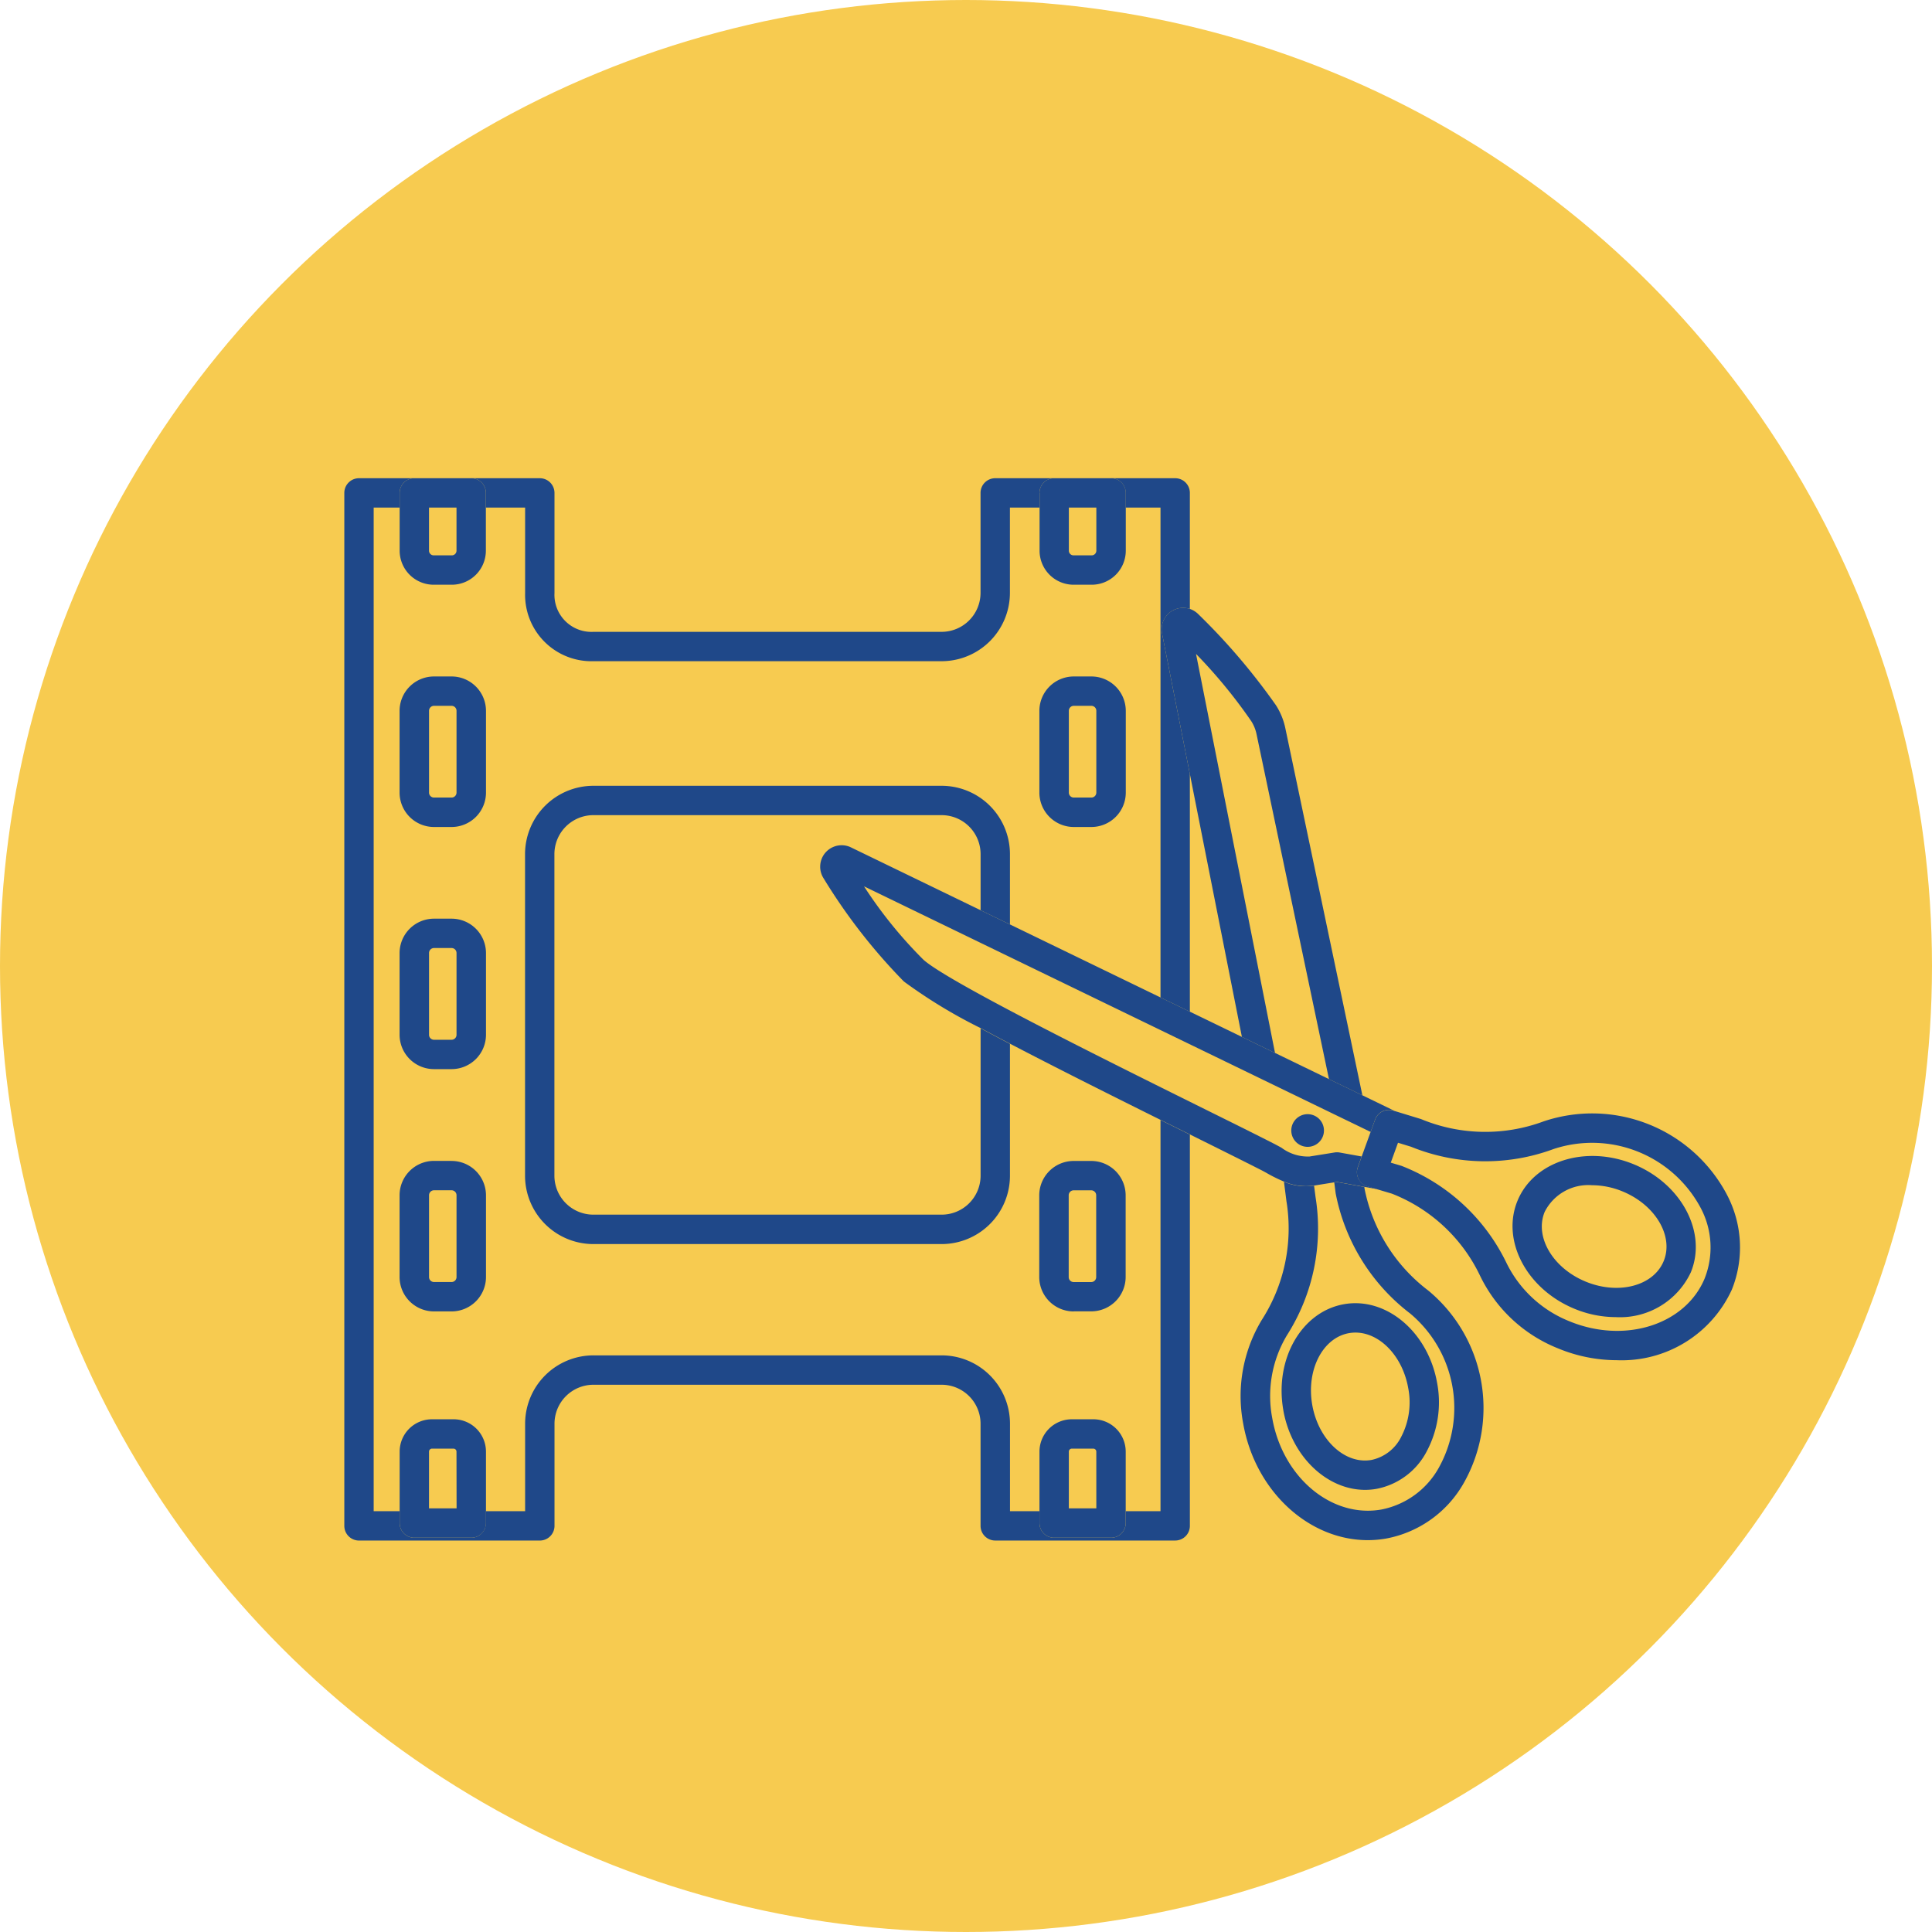 <svg xmlns="http://www.w3.org/2000/svg" xmlns:xlink="http://www.w3.org/1999/xlink" width="101" height="101" viewBox="0 0 101 101">
  <defs>
    <clipPath id="clip-path">
      <rect id="Rectángulo_41541" data-name="Rectángulo 41541" width="72.964" height="55.534" fill="#1f4889"/>
    </clipPath>
  </defs>
  <g id="Grupo_211383" data-name="Grupo 211383" transform="translate(-750 -8987.279)">
    <circle id="Elipse_1147" data-name="Elipse 1147" cx="50.5" cy="50.5" r="50.5" transform="translate(750 8987.279)" fill="#f7cb50"/>
    <g id="Grupo_98712" data-name="Grupo 98712" transform="translate(768 9012.279)">
      <g id="Grupo_98711" data-name="Grupo 98711" clip-path="url(#clip-path)">
        <path id="Trazado_130936" data-name="Trazado 130936" d="M42.668,33.551V54H40.85v.622a.768.768,0,0,1-.768.768H37.109a.768.768,0,0,1-.768-.768V54H34.8V49.421a3.575,3.575,0,0,0-3.575-3.566H13.027a3.574,3.574,0,0,0-3.575,3.566V54H7.4v.622a.768.768,0,0,1-.768.768H3.661a.768.768,0,0,1-.768-.768V54H1.535V1.535H2.893V.768A.768.768,0,0,1,3.661,0H.768A.768.768,0,0,0,0,.768v54a.768.768,0,0,0,.768.768h9.452a.768.768,0,0,0,.768-.768V49.421a2.038,2.038,0,0,1,2.04-2.03H31.221a2.038,2.038,0,0,1,2.04,2.03v5.346a.768.768,0,0,0,.768.768h9.407a.768.768,0,0,0,.768-.768V34.313l-.145-.072-1.391-.69" fill="#1f4889"/>
        <path id="Trazado_130937" data-name="Trazado 130937" d="M50.193.768v.768h2.051V6a3.47,3.47,0,0,0,3.575,3.566H74.013A3.574,3.574,0,0,0,77.588,6V1.535h1.546V.768A.768.768,0,0,1,79.9,0H76.82a.768.768,0,0,0-.768.768V6a2.038,2.038,0,0,1-2.04,2.031H55.819A1.936,1.936,0,0,1,53.779,6V.768A.768.768,0,0,0,53.011,0H49.425a.768.768,0,0,1,.768.768" transform="translate(-42.792 0)" fill="#1f4889"/>
        <path id="Trazado_130938" data-name="Trazado 130938" d="M299.432.768v.768h1.818v25.61l1.535.744V15.464l-1.454-7.346a1.122,1.122,0,0,1,1.454-1.284V.768A.768.768,0,0,0,302.018,0h-3.354a.768.768,0,0,1,.768.768" transform="translate(-258.582 0)" fill="#1f4889"/>
        <path id="Trazado_130939" data-name="Trazado 130939" d="M92.2,119.81H74a3.575,3.575,0,0,0-3.575,3.566V140.2A3.575,3.575,0,0,0,74,143.768H92.2a3.575,3.575,0,0,0,3.575-3.566v-6.9c-.541-.283-1.054-.555-1.535-.814V140.2a2.038,2.038,0,0,1-2.04,2.03H74a2.038,2.038,0,0,1-2.04-2.03V123.376A2.038,2.038,0,0,1,74,121.345H92.2a2.038,2.038,0,0,1,2.04,2.031v2.94l1.535.744v-3.684A3.575,3.575,0,0,0,92.2,119.81" transform="translate(-60.977 -103.731)" fill="#1f4889"/>
        <path id="Trazado_130940" data-name="Trazado 130940" d="M21.556.769V3.791a1.781,1.781,0,0,0,1.78,1.778h.947a1.781,1.781,0,0,0,1.78-1.778V.769A.768.768,0,0,0,25.3,0H22.324a.768.768,0,0,0-.768.768m1.535.768h1.437V3.791a.244.244,0,0,1-.245.242h-.947a.244.244,0,0,1-.245-.242Z" transform="translate(-18.663 -0.001)" fill="#1f4889"/>
        <path id="Trazado_130941" data-name="Trazado 130941" d="M24.269,77.223h-.917a1.8,1.8,0,0,0-1.8,1.792V83.3a1.8,1.8,0,0,0,1.8,1.792h.917a1.8,1.8,0,0,0,1.8-1.792V79.015a1.8,1.8,0,0,0-1.8-1.792m.26,6.073a.259.259,0,0,1-.26.257h-.917a.259.259,0,0,1-.26-.257V79.015a.259.259,0,0,1,.26-.257h.917a.259.259,0,0,1,.26.257Z" transform="translate(-18.663 -66.859)" fill="#1f4889"/>
        <path id="Trazado_130942" data-name="Trazado 130942" d="M24.269,171.573h-.917a1.8,1.8,0,0,0-1.8,1.792v4.281a1.8,1.8,0,0,0,1.8,1.792h.917a1.8,1.8,0,0,0,1.8-1.792v-4.281a1.8,1.8,0,0,0-1.8-1.792m.26,6.073a.259.259,0,0,1-.26.257h-.917a.259.259,0,0,1-.26-.257v-4.281a.259.259,0,0,1,.26-.257h.917a.259.259,0,0,1,.26.257Z" transform="translate(-18.663 -148.547)" fill="#1f4889"/>
        <path id="Trazado_130943" data-name="Trazado 130943" d="M24.269,265.923h-.917a1.8,1.8,0,0,0-1.8,1.792V272a1.8,1.8,0,0,0,1.8,1.792h.917a1.8,1.8,0,0,0,1.8-1.792v-4.282a1.8,1.8,0,0,0-1.8-1.792m.26,6.073a.259.259,0,0,1-.26.257h-.917a.259.259,0,0,1-.26-.257v-4.282a.259.259,0,0,1,.26-.257h.917a.259.259,0,0,1,.26.257Z" transform="translate(-18.663 -230.235)" fill="#1f4889"/>
        <path id="Trazado_130944" data-name="Trazado 130944" d="M24.372,366.58H23.248a1.692,1.692,0,0,0-1.692,1.689v3.736a.768.768,0,0,0,.768.768H25.3a.768.768,0,0,0,.768-.768v-3.736a1.692,1.692,0,0,0-1.692-1.689m.156,4.658H23.091v-2.969a.156.156,0,0,1,.156-.154h1.124a.156.156,0,0,1,.156.154Z" transform="translate(-18.663 -317.384)" fill="#1f4889"/>
        <path id="Trazado_130945" data-name="Trazado 130945" d="M270.8.769V3.791a1.781,1.781,0,0,0,1.78,1.778h.947a1.781,1.781,0,0,0,1.78-1.778V.769A.768.768,0,0,0,274.536,0h-2.972a.768.768,0,0,0-.768.768m1.535.768h1.437V3.791a.244.244,0,0,1-.245.242h-.947a.244.244,0,0,1-.245-.242Z" transform="translate(-234.454 -0.001)" fill="#1f4889"/>
        <path id="Trazado_130946" data-name="Trazado 130946" d="M272.591,273.788h.917A1.8,1.8,0,0,0,275.3,272v-4.282a1.8,1.8,0,0,0-1.8-1.792h-.917a1.8,1.8,0,0,0-1.8,1.792V272a1.8,1.8,0,0,0,1.8,1.792m-.26-6.074a.259.259,0,0,1,.26-.257h.917a.259.259,0,0,1,.26.257V272a.259.259,0,0,1-.26.257h-.917a.259.259,0,0,1-.26-.257Z" transform="translate(-234.454 -230.234)" fill="#1f4889"/>
        <path id="Trazado_130947" data-name="Trazado 130947" d="M273.507,77.223h-.917a1.8,1.8,0,0,0-1.8,1.792V83.3a1.8,1.8,0,0,0,1.8,1.792h.917a1.8,1.8,0,0,0,1.8-1.792V79.015a1.8,1.8,0,0,0-1.8-1.792m.26,6.073a.259.259,0,0,1-.26.257h-.917a.259.259,0,0,1-.26-.257V79.015a.259.259,0,0,1,.26-.257h.917a.259.259,0,0,1,.26.257Z" transform="translate(-234.454 -66.859)" fill="#1f4889"/>
        <path id="Trazado_130948" data-name="Trazado 130948" d="M273.611,366.58h-1.124a1.693,1.693,0,0,0-1.692,1.689v3.736a.768.768,0,0,0,.768.768h2.972a.768.768,0,0,0,.768-.768v-3.736a1.692,1.692,0,0,0-1.692-1.689m.156,4.658H272.33v-2.969a.155.155,0,0,1,.156-.154h1.124a.156.156,0,0,1,.156.154Z" transform="translate(-234.454 -317.384)" fill="#1f4889"/>
        <path id="Trazado_130949" data-name="Trazado 130949" d="M318.965,50.613a1.116,1.116,0,0,0-.571,1.209l1.454,7.346,2.721,13.745,1.731.839-4.13-20.861a26.736,26.736,0,0,1,2.888,3.515,2.019,2.019,0,0,1,.274.671L327.12,75.12l1.747.847-4.031-19.207a3.554,3.554,0,0,0-.485-1.183,33.462,33.462,0,0,0-4.064-4.767,1.122,1.122,0,0,0-.438-.271,1.111,1.111,0,0,0-.883.075" transform="translate(-275.645 -43.705)" fill="#1f4889"/>
        <path id="Trazado_130950" data-name="Trazado 130950" d="M354.1,274.05l.073.569a10.38,10.38,0,0,0,3.9,6.291,6.437,6.437,0,0,1,1.492,8.061,4.4,4.4,0,0,1-3.005,2.184c-2.6.456-5.154-1.681-5.7-4.772a6.169,6.169,0,0,1,.763-4.332,10.383,10.383,0,0,0,1.5-7.227l-.078-.6a2.9,2.9,0,0,1-1.574-.205l.131,1.023c0,.012,0,.024.006.036a8.848,8.848,0,0,1-1.3,6.17,7.7,7.7,0,0,0-.969,5.407c.629,3.553,3.439,6.1,6.511,6.1a5.554,5.554,0,0,0,.969-.085,5.907,5.907,0,0,0,4.059-2.914,7.969,7.969,0,0,0-1.863-10.05,8.838,8.838,0,0,1-3.329-5.315l-.013-.1-1.439-.26Z" transform="translate(-302.349 -237.24)" fill="#1f4889"/>
        <path id="Trazado_130951" data-name="Trazado 130951" d="M365.179,326.955h0c.428,2.421,2.277,4.167,4.276,4.167a3.406,3.406,0,0,0,.6-.053,3.755,3.755,0,0,0,2.637-1.988,5.439,5.439,0,0,0,.529-3.549c-.471-2.661-2.657-4.509-4.874-4.115s-3.637,2.876-3.166,5.538m3.434-4.026c1.382-.242,2.771,1.043,3.095,2.871a3.9,3.9,0,0,1-.364,2.545,2.254,2.254,0,0,1-1.557,1.213c-1.382.245-2.771-1.043-3.095-2.871h0c-.323-1.828.539-3.514,1.922-3.759" transform="translate(-316.092 -278.236)" fill="#1f4889"/>
        <path id="Trazado_130952" data-name="Trazado 130952" d="M213.486,160.4a.768.768,0,0,1-.036-.608l.2-.556-1.153-.208a.738.738,0,0,0-.136-.012.759.759,0,0,0-.122.01l-1.314.211a2.293,2.293,0,0,1-1.464-.458c-.131-.072-.265-.144-.4-.214-.909-.465-2.271-1.14-3.853-1.924-4.932-2.446-13.187-6.539-14.467-7.692a23.191,23.191,0,0,1-3.106-3.836l26.484,12.84.237-.651a.768.768,0,0,1,.946-.472l.057.017-1.671-.81-1.747-.847-2.819-1.367-1.731-.839-2.721-1.319-1.536-.744-7.872-3.817-1.535-.744-6.809-3.3a1.122,1.122,0,0,0-1.4,1.627,29.926,29.926,0,0,0,4.2,5.4,26.773,26.773,0,0,0,4.015,2.439c.481.259.994.531,1.535.814,2.251,1.178,4.982,2.548,7.872,3.984l1.391.69.145.072c1.512.75,2.814,1.4,3.691,1.844.126.064.249.131.369.2a8.217,8.217,0,0,0,.858.42,2.9,2.9,0,0,0,1.574.205h.007l1.046-.168.139-.022,1.439.26.56.1c.022,0,.043,0,.065.006l-.468-.139a.767.767,0,0,1-.467-.39" transform="translate(-160.467 -123.778)" fill="#1f4889"/>
        <path id="Trazado_130953" data-name="Trazado 130953" d="M369.881,249.418a.854.854,0,1,0-.99-.692.854.854,0,0,0,.99.692" transform="translate(-319.373 -214.477)" fill="#1f4889"/>
        <path id="Trazado_130954" data-name="Trazado 130954" d="M413.777,250.452a7.964,7.964,0,0,0-9.567-3.8,8.757,8.757,0,0,1-6.375-.107c-.023-.009-.046-.018-.07-.025l-1.36-.416-.057-.017a.768.768,0,0,0-.946.472l-.237.651-.467,1.284-.2.556a.767.767,0,0,0,.5,1l.468.139.811.241a8.557,8.557,0,0,1,4.6,4.269,7.677,7.677,0,0,0,4.078,3.816,8.054,8.054,0,0,0,3.083.622,6.329,6.329,0,0,0,6.013-3.691,5.908,5.908,0,0,0-.272-4.989m-1.147,4.4c-1.01,2.436-4.189,3.441-7.089,2.238a6.232,6.232,0,0,1-3.274-3.043,10.21,10.21,0,0,0-5.438-5.056.709.709,0,0,0-.075-.027l-.536-.159.378-1.041.685.21a10.286,10.286,0,0,0,7.455.116,6.431,6.431,0,0,1,7.669,3.054,4.4,4.4,0,0,1,.224,3.708" transform="translate(-341.514 -213.029)" fill="#1f4889"/>
        <path id="Trazado_130955" data-name="Trazado 130955" d="M461.4,264.455c-2.5-1.035-5.229-.185-6.091,1.894s.468,4.614,2.964,5.649a5.683,5.683,0,0,0,2.173.441,4.09,4.09,0,0,0,3.918-2.335c.862-2.08-.468-4.614-2.964-5.649m1.546,5.06c-.538,1.3-2.37,1.774-4.085,1.064s-2.672-2.344-2.134-3.642a2.552,2.552,0,0,1,2.477-1.394,4.216,4.216,0,0,1,1.608.33c1.714.711,2.672,2.345,2.134,3.642" transform="translate(-393.975 -228.583)" fill="#1f4889"/>
      </g>
    </g>
  </g>
</svg>
